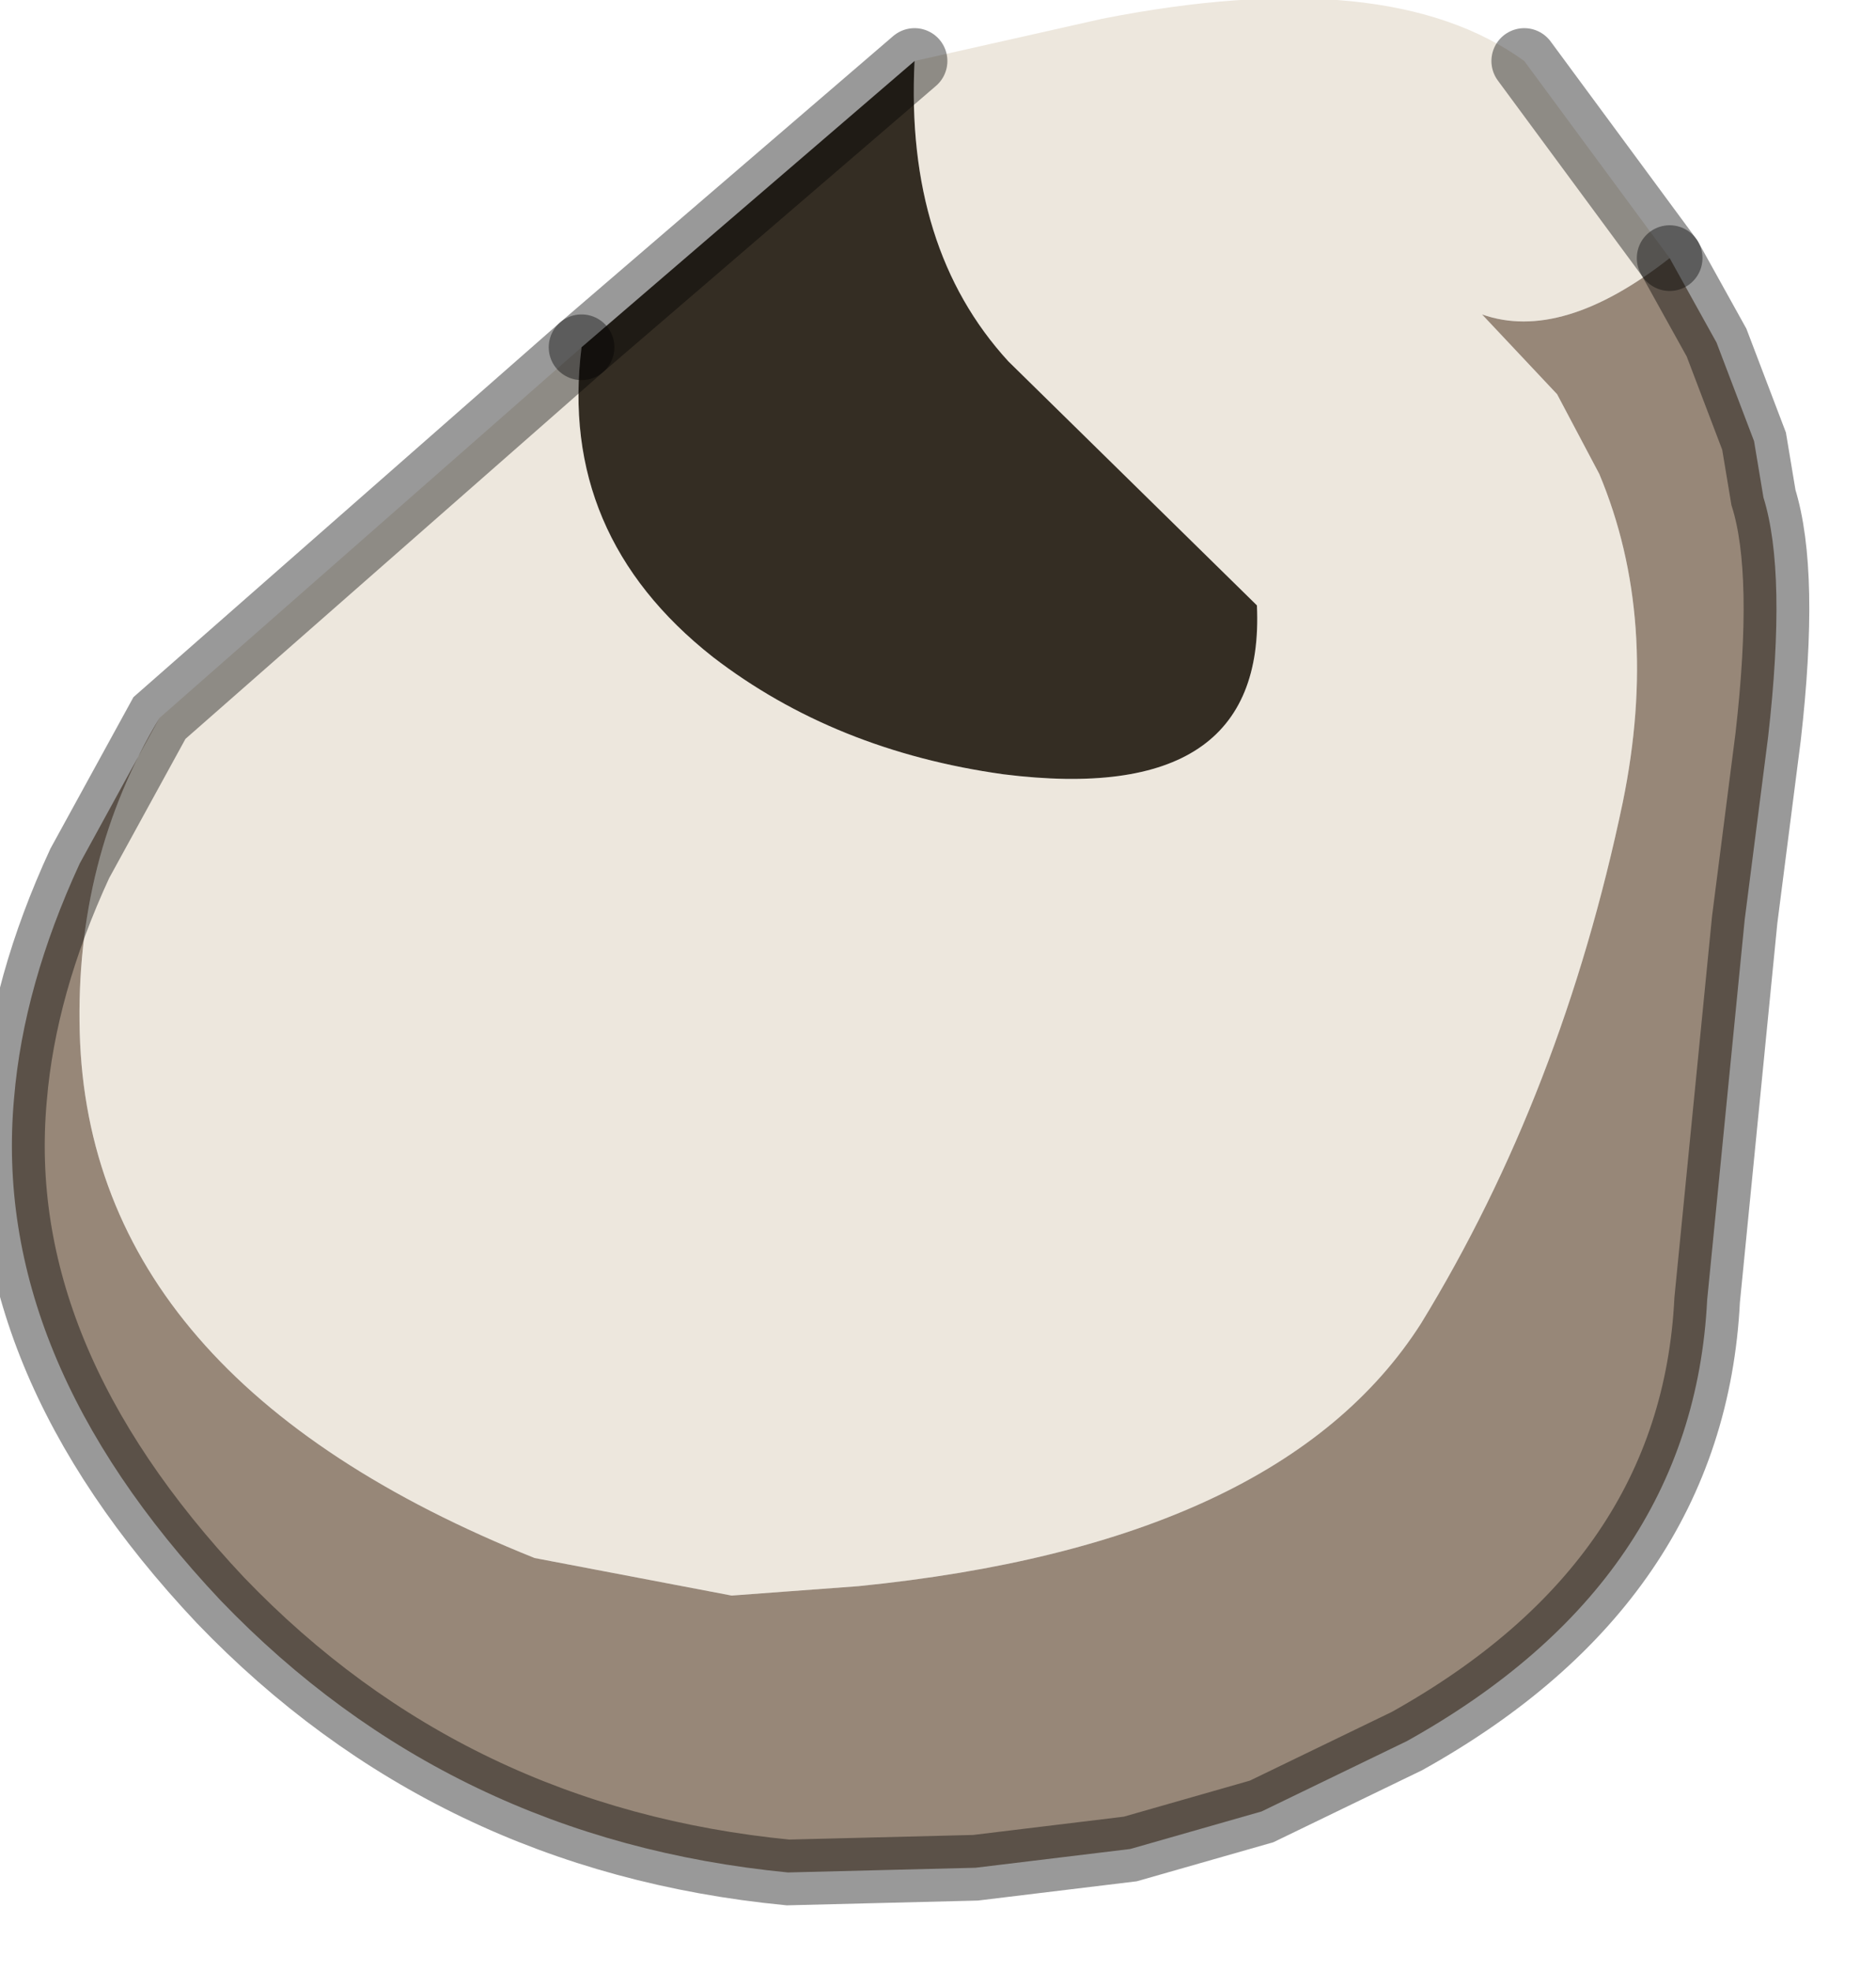 <?xml version="1.0" encoding="utf-8"?>
<svg version="1.1" id="Layer_1"
xmlns="http://www.w3.org/2000/svg"
xmlns:xlink="http://www.w3.org/1999/xlink"
width="20px" height="21px"
xml:space="preserve">
<g id="PathID_726" transform="matrix(1, 0, 0, 1, 9.55, 9.8)">
<path style="fill:#EDE7DD;fill-opacity:1" d="M-3.35 -6.1Q-3.6 -4.1 -1.95 -2.8Q-0.65 -1.8 1.15 -1.55Q3.95 -1.2 3.85 -3.35L1.2 -5.95Q0.1 -7.15 0.2 -9.15L2.2 -9.6Q5.25 -10.2 6.7 -9.15L8.25 -7.05Q7.1 -6.15 6.25 -6.45L7.05 -5.6L7.5 -4.75Q8.15 -3.2 7.75 -1.25Q7.1 1.85 5.6 4.3Q4.1 6.65 -0.4 7.1L-1.75 7.2L-3.85 6.8Q-8.6 4.9 -8.7 1.2Q-8.75 -0.65 -7.85 -2.15L-3.35 -6.1" />
<path style="fill:#978778;fill-opacity:1" d="M8.75 -6.15L9.15 -5.1L9.25 -4.5Q9.5 -3.7 9.3 -1.95L9.05 0L8.65 4.05Q8.5 7.05 5.45 8.75L3.9 9.5L2.5 9.9L0.85 10.1L-1.15 10.15Q-4.75 9.8 -7.2 7.25Q-9.65 4.65 -9.4 1.9Q-9.3 0.7 -8.7 -0.6L-7.85 -2.15Q-8.75 -0.65 -8.7 1.2Q-8.6 4.9 -3.85 6.8L-1.75 7.2L-0.4 7.1Q4.1 6.65 5.6 4.3Q7.1 1.85 7.75 -1.25Q8.15 -3.2 7.5 -4.75L7.05 -5.6L6.25 -6.45Q7.1 -6.15 8.25 -7.05L8.75 -6.15" />
<path style="fill:#342D23;fill-opacity:1" d="M0.2 -9.15Q0.1 -7.15 1.2 -5.95L3.85 -3.35Q3.95 -1.2 1.15 -1.55Q-0.65 -1.8 -1.95 -2.8Q-3.6 -4.1 -3.35 -6.1L0.2 -9.15" />
<path style="fill:none;stroke-width:0.7;stroke-linecap:round;stroke-linejoin:miter;stroke-miterlimit:5;stroke:#000000;stroke-opacity:0.4" d="M8.25 -7.05L6.7 -9.15" />
<path style="fill:none;stroke-width:0.7;stroke-linecap:round;stroke-linejoin:miter;stroke-miterlimit:5;stroke:#000000;stroke-opacity:0.4" d="M-3.35 -6.1L-7.85 -2.15L-8.7 -0.6Q-9.3 0.7 -9.4 1.9Q-9.65 4.65 -7.2 7.25Q-4.75 9.8 -1.15 10.15L0.85 10.1L2.5 9.9L3.9 9.5L5.45 8.75Q8.5 7.05 8.65 4.05L9.05 0L9.3 -1.95Q9.5 -3.7 9.25 -4.5L9.15 -5.1L8.75 -6.15L8.25 -7.05" />
<path style="fill:none;stroke-width:0.7;stroke-linecap:round;stroke-linejoin:miter;stroke-miterlimit:5;stroke:#000000;stroke-opacity:0.4" d="M0.2 -9.15L-3.35 -6.1" />
</g>
</svg>
